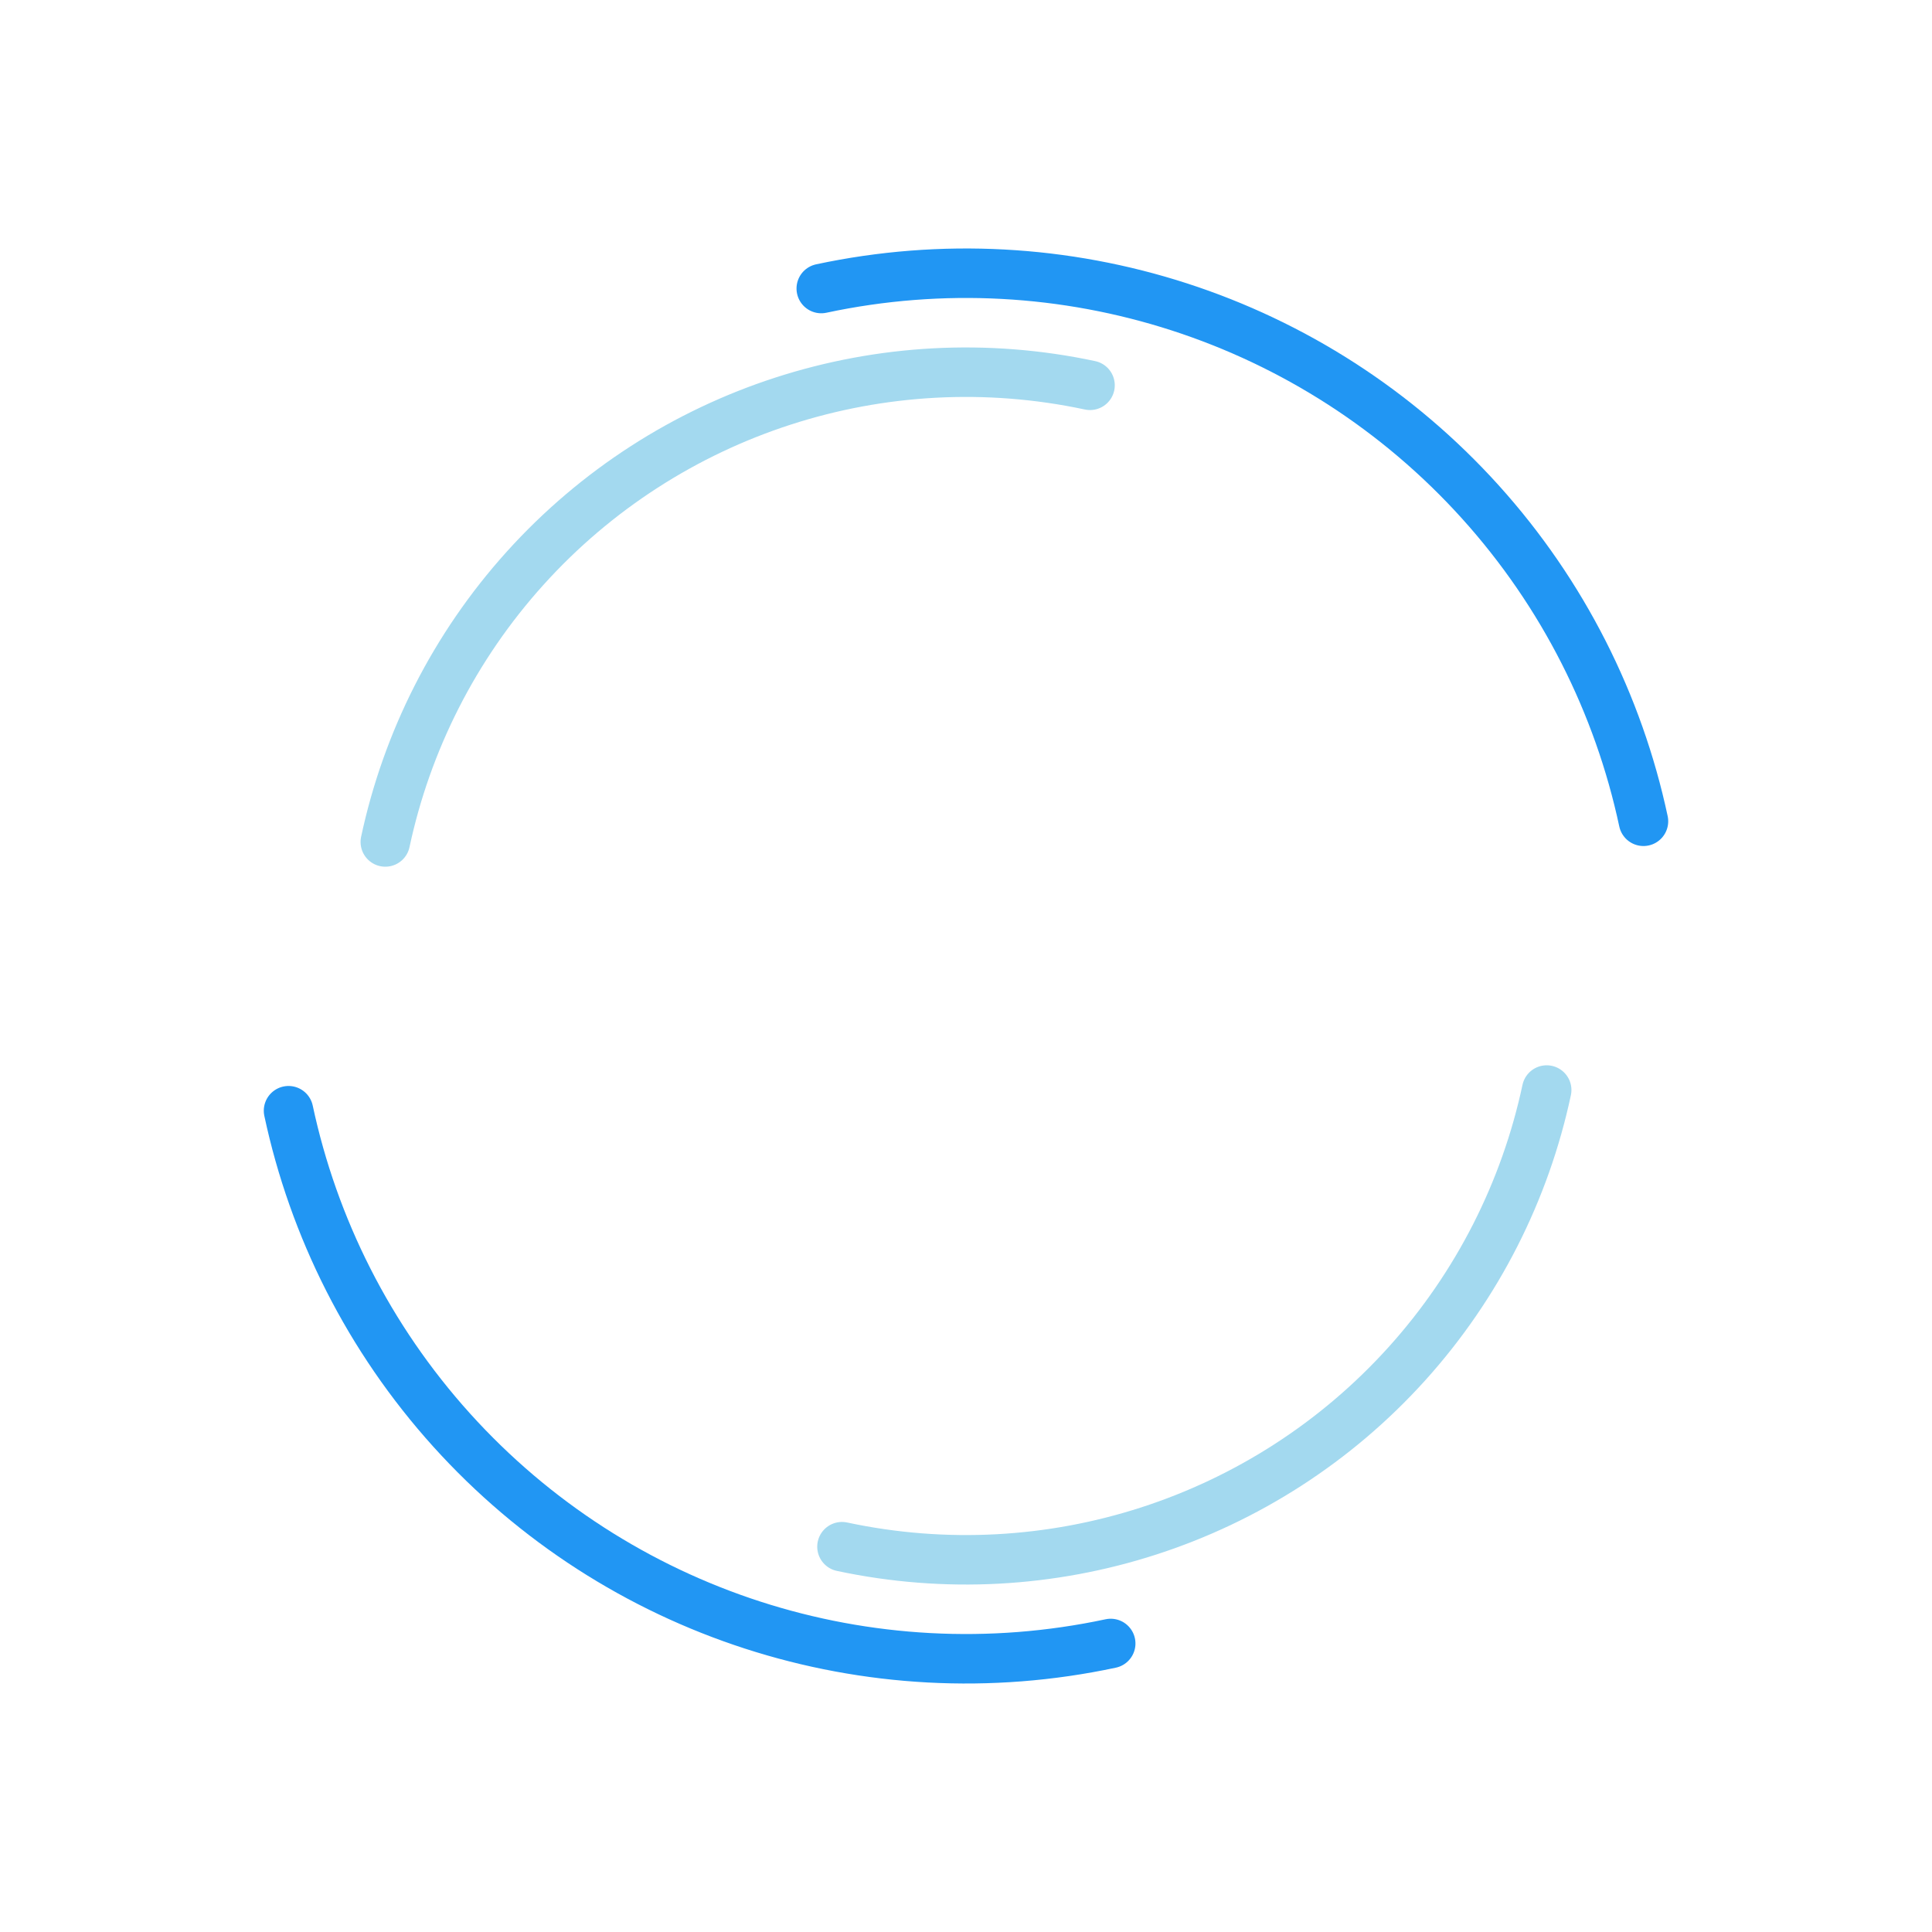 <svg xmlns="http://www.w3.org/2000/svg" xmlns:xlink="http://www.w3.org/1999/xlink" style="margin: auto; background: none; display: block; shape-rendering: auto; animation-play-state: running; animation-delay: 0s;" width="644px" height="644px" viewBox="30.478 30.478 39.044 39.044" preserveAspectRatio="xMidYMid">
<circle cx="50" cy="50" r="14" stroke-width="1" stroke="#2196f3" stroke-dasharray="21.991 21.991" fill="none" stroke-linecap="round" style="animation-play-state: running; animation-delay: 0s;" transform="rotate(257.943 50 50)">
  <animateTransform attributeName="transform" type="rotate" dur="1.852s" repeatCount="indefinite" keyTimes="0;1" values="0 50 50;360 50 50" style="animation-play-state: running; animation-delay: 0s;"></animateTransform>
</circle>
<circle cx="50" cy="50" r="12" stroke-width="1" stroke="#a3d9ef" stroke-dasharray="18.85 18.85" stroke-dashoffset="18.85" fill="none" stroke-linecap="round" style="animation-play-state: running; animation-delay: 0s;" transform="rotate(-257.943 50 50)">
  <animateTransform attributeName="transform" type="rotate" dur="1.852s" repeatCount="indefinite" keyTimes="0;1" values="0 50 50;-360 50 50" style="animation-play-state: running; animation-delay: 0s;"></animateTransform>
</circle>
</svg>